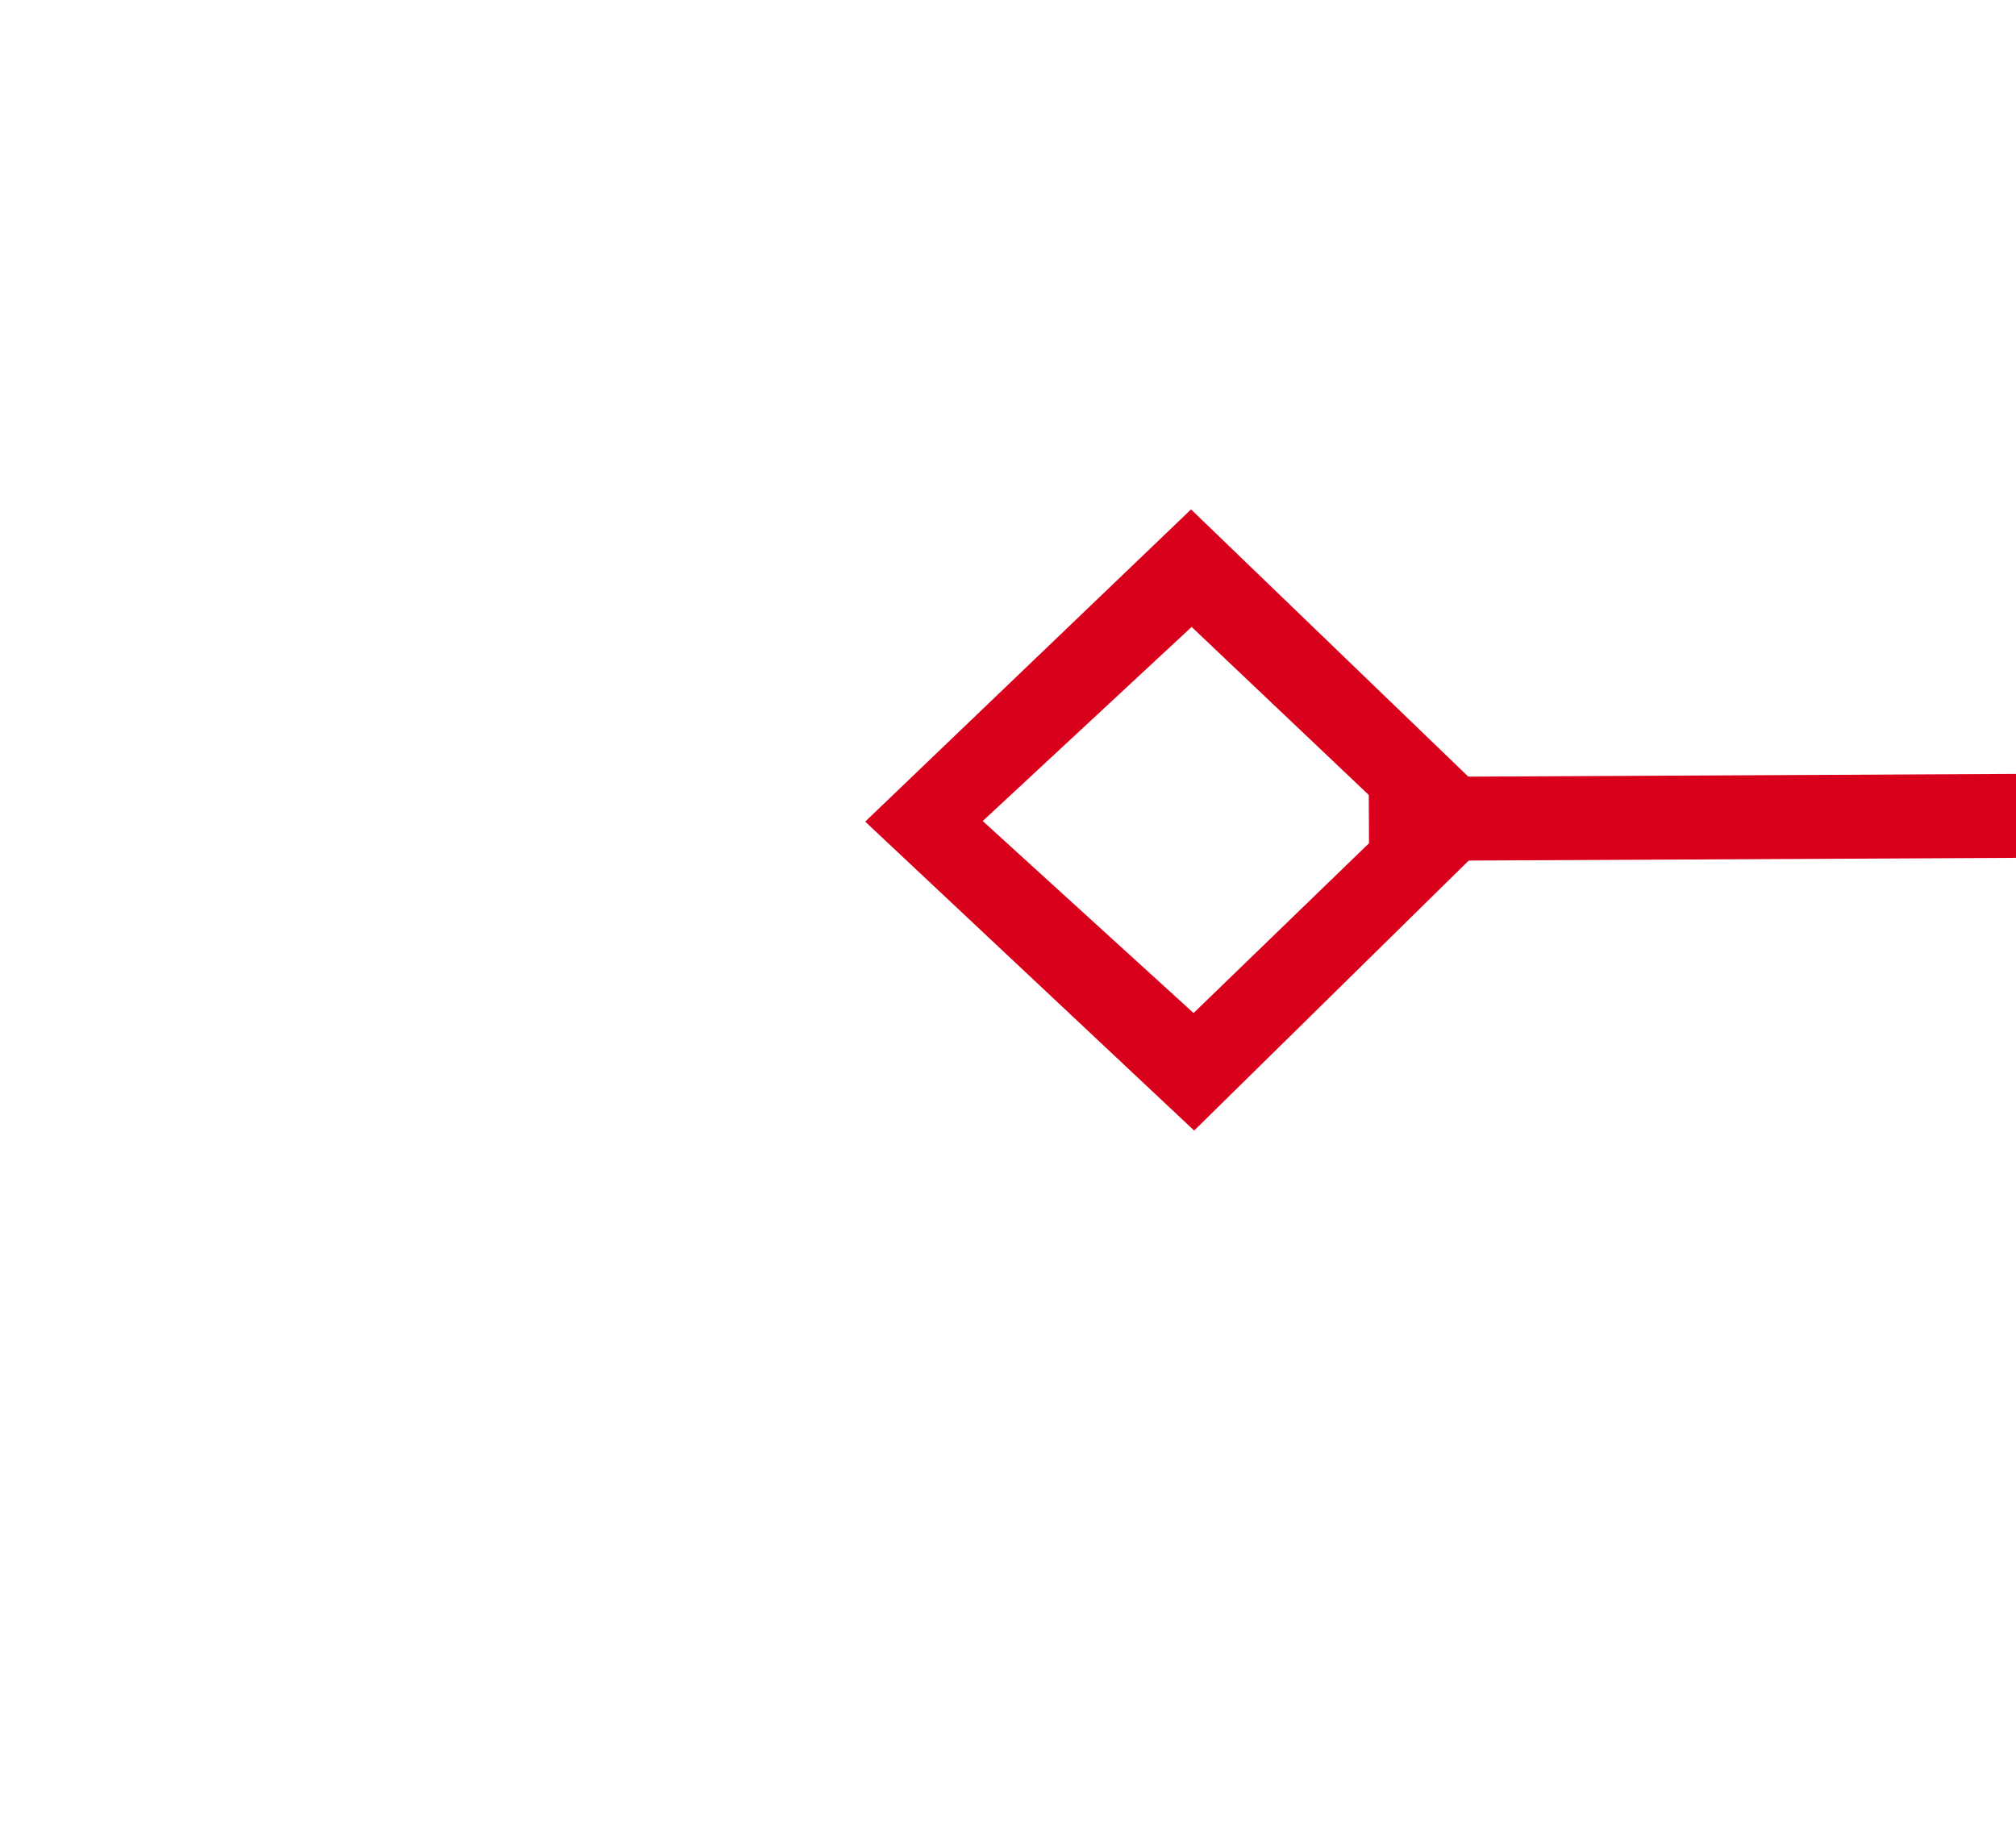 ﻿<?xml version="1.0" encoding="utf-8"?>
<svg version="1.1" xmlns:xlink="http://www.w3.org/1999/xlink" width="24px" height="22px" preserveAspectRatio="xMinYMid meet" viewBox="310 975  24 20" xmlns="http://www.w3.org/2000/svg">
  <g transform="matrix(0.999 0.035 -0.035 0.999 34.572 -10.638 )">
    <path d="M 323.9 952.8  L 320 956.5  L 323.9 960.2  L 327.7 956.5  L 323.9 952.8  Z M 323.9 958.8  L 321.4 956.5  L 323.9 954.2  L 326.3 956.5  L 323.9 958.8  Z M 1710.1 960.2  L 1714 956.5  L 1710.1 952.8  L 1706.3 956.5  L 1710.1 960.2  Z M 1710.1 954.2  L 1712.6 956.5  L 1710.1 958.8  L 1707.7 956.5  L 1710.1 954.2  Z " fill-rule="nonzero" fill="#d9001b" stroke="none" transform="matrix(0.999 -0.04 0.04 0.999 -37.445 41.444 )" />
    <path d="M 326 956.5  L 1708 956.5  " stroke-width="1" stroke="#d9001b" fill="none" transform="matrix(0.999 -0.04 0.04 0.999 -37.445 41.444 )" />
  </g>
</svg>
